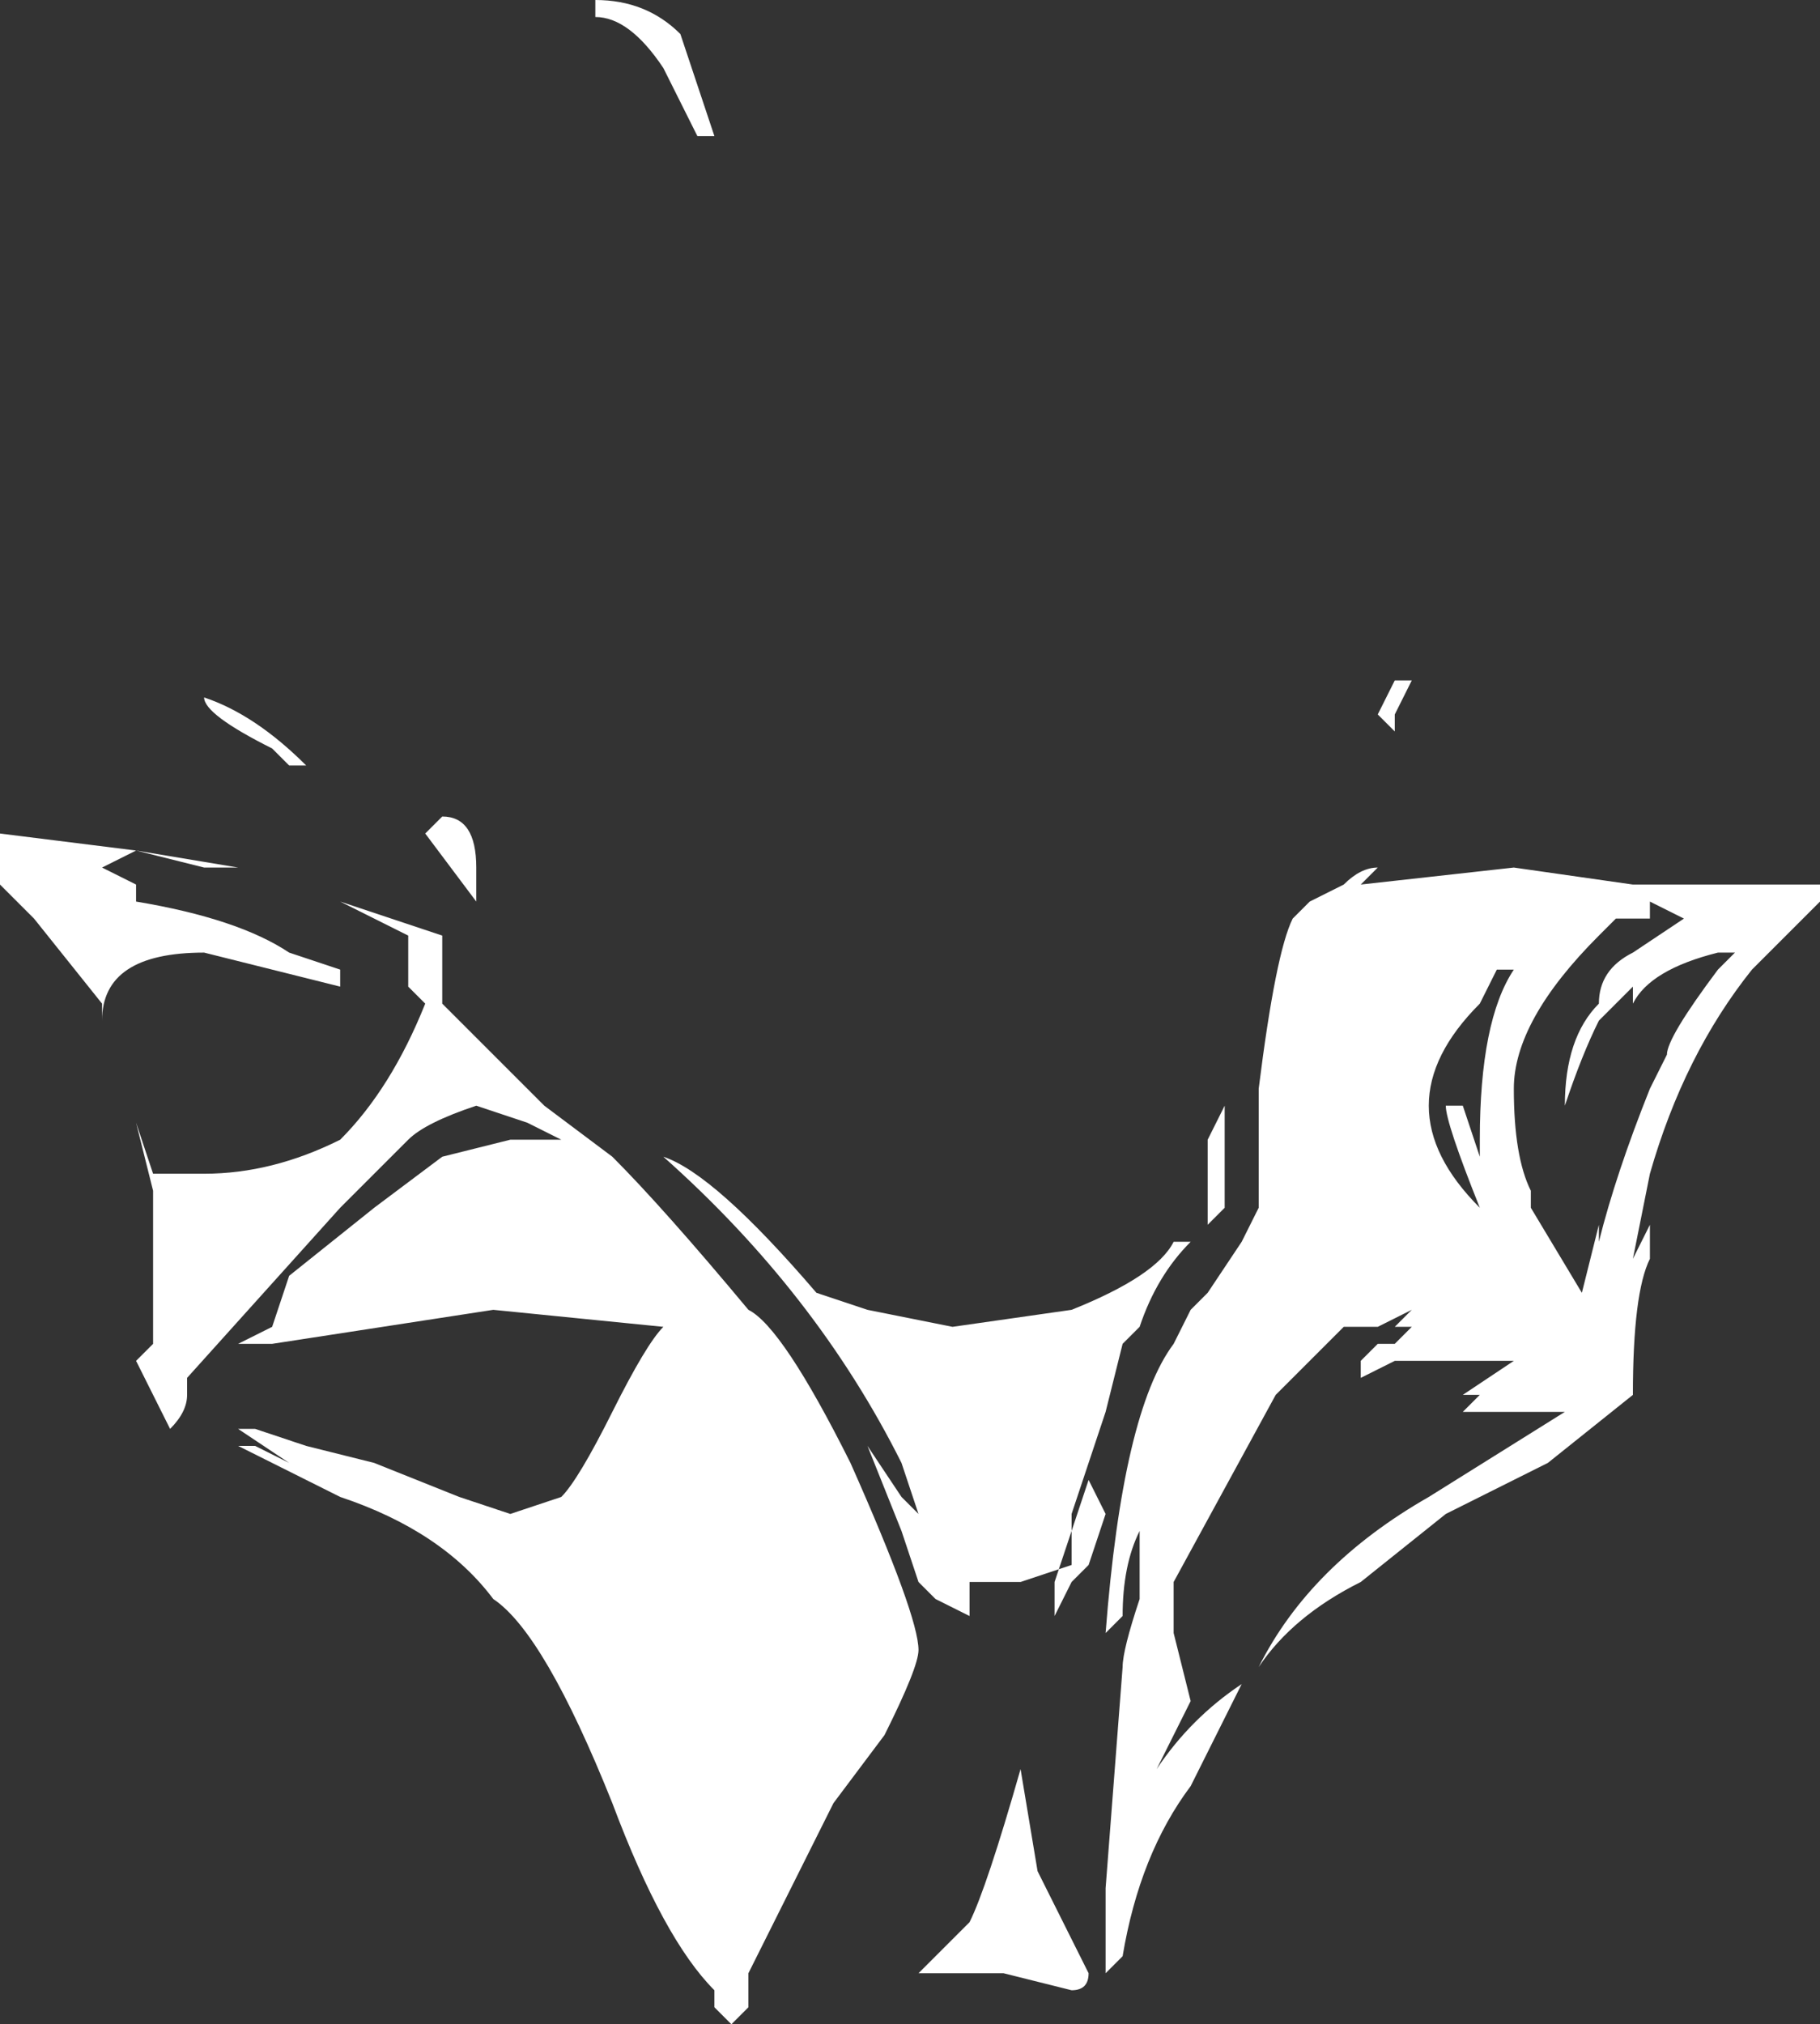 <?xml version="1.0" encoding="UTF-8" standalone="no"?>
<svg xmlns:ffdec="https://www.free-decompiler.com/flash" xmlns:xlink="http://www.w3.org/1999/xlink" ffdec:objectType="shape" height="5.95px" width="5.35px" xmlns="http://www.w3.org/2000/svg">
  <rect width="100%" height="100%" fill="#333333" stroke="none"/>
  <g transform="matrix(1.0, 0.0, 0.0, 1.0, 2.95, -1.4)">
    <path d="M1.2 3.4 L1.15 3.5 1.15 3.55 1.1 3.5 1.15 3.4 1.2 3.4 M2.35 4.0 L2.4 4.0 2.4 4.05 2.2 4.25 Q2.0 4.5 1.9 4.85 L1.85 5.1 1.9 5.0 1.9 5.1 Q1.85 5.2 1.85 5.5 L1.6 5.7 Q1.4 5.8 1.3 5.85 L1.05 6.05 Q0.85 6.15 0.75 6.3 0.9 6.0 1.25 5.8 L1.65 5.55 1.35 5.55 1.4 5.5 1.35 5.5 1.5 5.4 1.15 5.4 1.05 5.45 1.05 5.4 1.1 5.35 1.15 5.35 1.2 5.3 1.15 5.3 1.2 5.25 1.1 5.3 1.0 5.3 0.8 5.5 0.5 6.05 0.5 6.2 0.55 6.4 0.45 6.6 Q0.55 6.45 0.7 6.35 L0.55 6.65 Q0.4 6.85 0.35 7.15 L0.3 7.2 0.3 6.95 0.35 6.3 Q0.35 6.25 0.4 6.1 L0.4 5.9 Q0.35 6.0 0.35 6.15 L0.3 6.2 Q0.35 5.55 0.5 5.35 L0.55 5.25 0.6 5.2 0.7 5.05 0.75 4.95 Q0.75 4.8 0.75 4.6 0.8 4.2 0.85 4.1 L0.9 4.05 1.0 4.0 Q1.05 3.95 1.1 3.95 L1.05 4.0 1.5 3.95 1.85 4.0 2.35 4.0 M1.45 4.25 L1.4 4.35 Q1.25 4.5 1.25 4.65 1.25 4.8 1.4 4.95 1.3 4.7 1.3 4.65 L1.35 4.65 1.4 4.8 1.4 4.75 Q1.4 4.4 1.5 4.25 L1.45 4.25 M1.75 4.15 Q1.5 4.4 1.5 4.6 1.5 4.8 1.55 4.9 L1.55 4.95 1.7 5.2 1.75 5.0 1.75 5.05 Q1.8 4.85 1.9 4.6 L1.95 4.5 Q1.95 4.45 2.1 4.25 L2.15 4.2 2.1 4.2 Q1.9 4.25 1.85 4.35 L1.85 4.3 1.75 4.4 Q1.7 4.5 1.65 4.65 1.65 4.45 1.75 4.35 1.75 4.25 1.85 4.2 L2.0 4.1 1.9 4.05 1.9 4.1 1.8 4.1 1.75 4.15 M0.65 4.65 L0.65 4.95 0.6 5.0 0.6 4.75 0.65 4.65 M0.55 5.05 Q0.45 5.15 0.4 5.3 L0.35 5.35 0.3 5.55 Q0.25 5.7 0.2 5.85 L0.2 6.0 0.05 6.05 -0.1 6.05 -0.1 6.15 -0.2 6.1 -0.25 6.05 -0.3 5.9 -0.4 5.65 -0.3 5.8 -0.25 5.85 -0.3 5.7 Q-0.55 5.2 -1.0 4.8 -0.85 4.85 -0.55 5.2 L-0.4 5.25 -0.15 5.3 0.2 5.25 Q0.45 5.15 0.5 5.05 L0.55 5.05 M0.15 6.15 L0.15 6.05 0.25 5.75 0.3 5.85 0.25 6.0 0.2 6.05 0.15 6.15 M0.1 6.9 L0.25 7.2 Q0.25 7.25 0.2 7.25 L0.0 7.2 -0.25 7.2 -0.1 7.05 Q-0.05 6.95 0.05 6.6 L0.1 6.9 M-1.2 1.4 Q-1.05 1.4 -0.95 1.5 L-0.85 1.8 -0.9 1.8 -1.0 1.6 Q-1.1 1.45 -1.2 1.45 L-1.2 1.4 M-2.95 3.9 L-2.95 3.85 -2.55 3.9 -2.25 3.95 -2.35 3.95 -2.55 3.9 -2.65 3.95 -2.55 4.0 -2.55 4.05 Q-2.25 4.1 -2.1 4.2 L-1.95 4.25 -1.95 4.3 -2.35 4.2 Q-2.65 4.2 -2.65 4.4 L-2.65 4.35 -2.85 4.1 -2.95 4.0 -2.95 3.9 M-0.75 5.25 Q-0.65 5.3 -0.45 5.7 -0.25 6.15 -0.25 6.25 -0.25 6.3 -0.35 6.5 L-0.5 6.7 -0.75 7.2 -0.75 7.3 -0.8 7.35 -0.85 7.3 -0.85 7.25 Q-1.0 7.1 -1.15 6.7 -1.35 6.2 -1.5 6.1 -1.65 5.9 -1.95 5.8 L-2.25 5.65 -2.2 5.65 -2.1 5.7 -2.25 5.6 -2.2 5.6 -2.05 5.65 -1.85 5.7 -1.6 5.8 -1.45 5.85 -1.3 5.8 Q-1.25 5.75 -1.15 5.55 -1.05 5.35 -1.0 5.3 L-1.5 5.25 -2.15 5.35 -2.25 5.35 -2.15 5.3 -2.1 5.15 -1.85 4.95 -1.65 4.8 -1.45 4.75 -1.3 4.75 -1.4 4.7 -1.55 4.65 Q-1.7 4.7 -1.75 4.75 L-1.95 4.95 -2.4 5.45 -2.4 5.5 Q-2.4 5.55 -2.45 5.6 L-2.55 5.4 -2.5 5.35 -2.5 4.9 -2.55 4.7 -2.5 4.85 -2.35 4.85 Q-2.15 4.85 -1.95 4.75 -1.8 4.6 -1.7 4.35 L-1.75 4.3 -1.75 4.15 -1.95 4.05 -1.65 4.15 -1.65 4.35 -1.35 4.65 -1.15 4.8 Q-1.0 4.95 -0.75 5.25 M-1.55 3.95 L-1.55 4.05 -1.7 3.85 -1.65 3.8 Q-1.55 3.8 -1.55 3.95 M-2.1 3.65 L-2.15 3.6 Q-2.35 3.5 -2.35 3.45 -2.2 3.5 -2.05 3.65 L-2.1 3.65" fill="#ffffff" fill-rule="evenodd" stroke="none"/>
  </g>
</svg>
